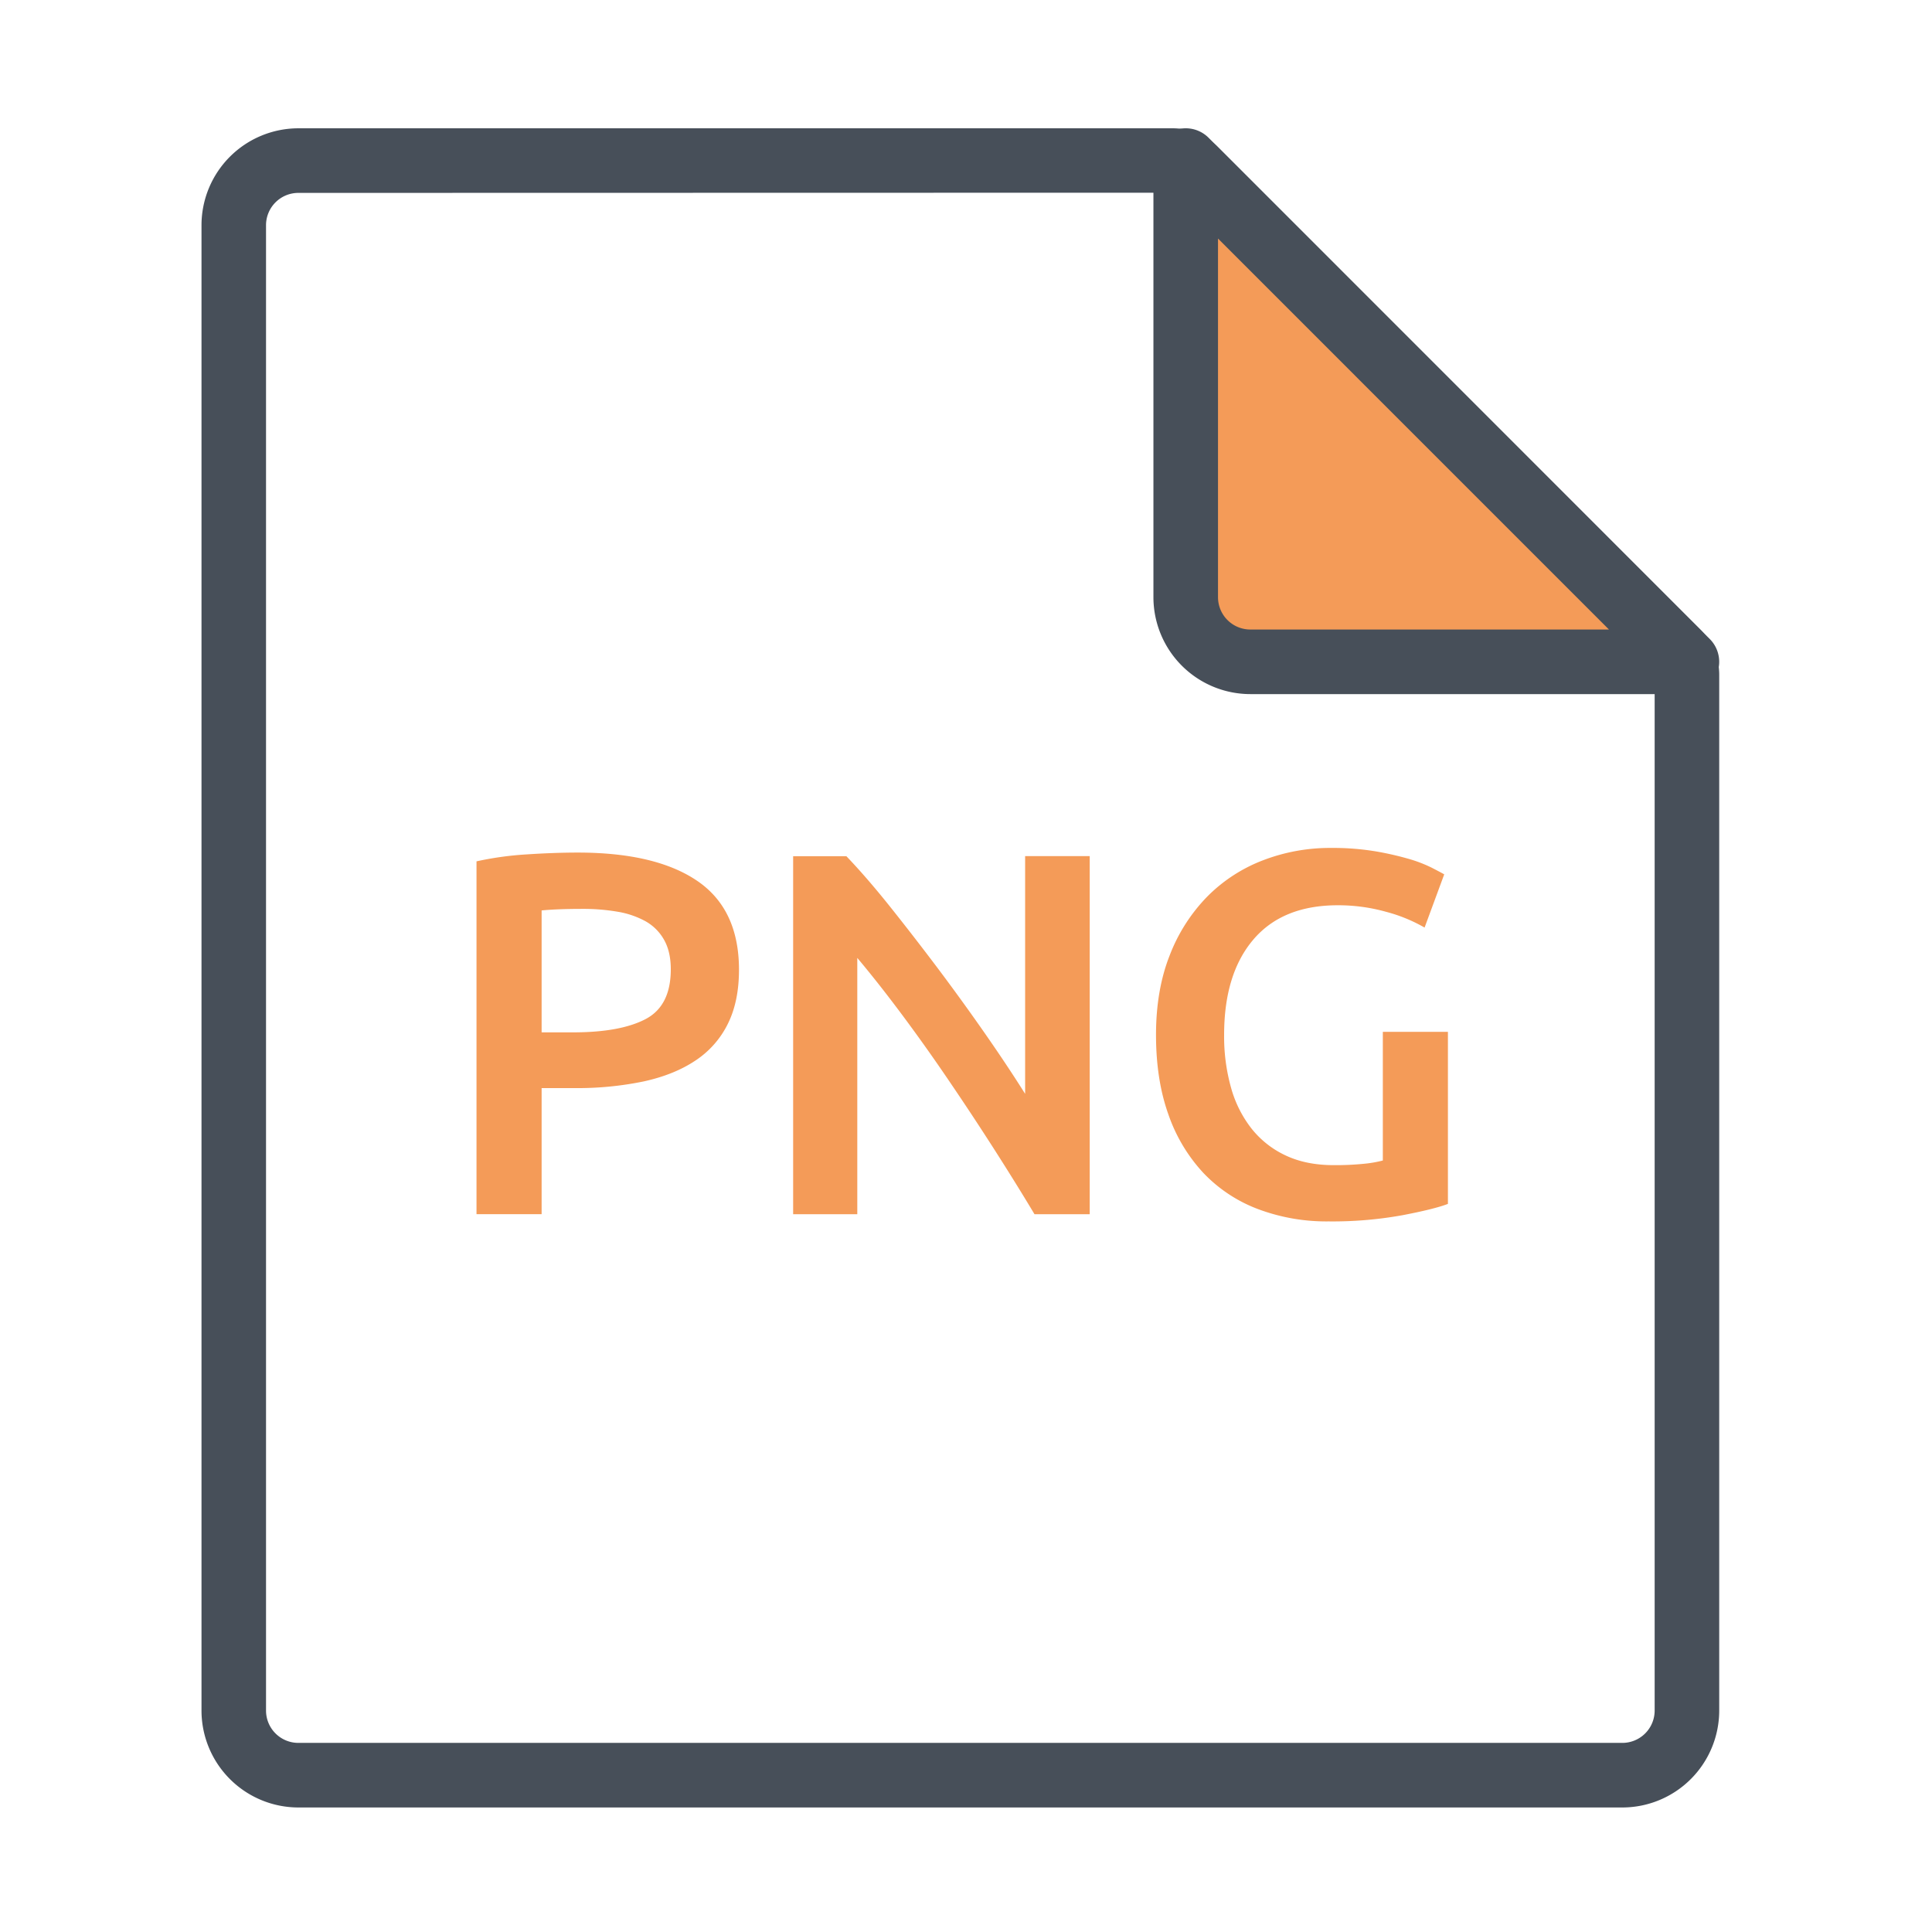 <?xml version="1.0" standalone="no"?><!DOCTYPE svg PUBLIC "-//W3C//DTD SVG 1.1//EN" "http://www.w3.org/Graphics/SVG/1.1/DTD/svg11.dtd"><svg t="1626867969096" class="icon" viewBox="0 0 1024 1024" version="1.1" xmlns="http://www.w3.org/2000/svg" p-id="1170" xmlns:xlink="http://www.w3.org/1999/xlink" width="128" height="128"><defs><style type="text/css">@font-face { font-family: feedback-iconfont; src: url("//at.alicdn.com/t/font_1031158_1uhr8ri0pk5.eot?#iefix") format("embedded-opentype"), url("//at.alicdn.com/t/font_1031158_1uhr8ri0pk5.woff2") format("woff2"), url("//at.alicdn.com/t/font_1031158_1uhr8ri0pk5.woff") format("woff"), url("//at.alicdn.com/t/font_1031158_1uhr8ri0pk5.ttf") format("truetype"), url("//at.alicdn.com/t/font_1031158_1uhr8ri0pk5.svg#iconfont") format("svg"); }
</style></defs><path d="M859.87 958H158.15a51.41 51.41 0 0 1-51.35-51.35v-787.3A51.41 51.41 0 0 1 158.15 68H621.5a33.66 33.66 0 0 1 24 9.92l255.79 255.84a33.64 33.64 0 0 1 9.93 24v548.89A51.4 51.4 0 0 1 859.87 958z m-238.6-855.86l-463.12 0.1A17.13 17.13 0 0 0 141 119.35v787.3a17.14 17.14 0 0 0 17.12 17.12h701.75A17.14 17.14 0 0 0 877 906.65V357.72z" fill="#474F59" p-id="1171"></path><path d="M662.68 350.77h231.43L628.45 85.12v231.42a34.33 34.33 0 0 0 34.23 34.23z" fill="#F49B58" p-id="1172"></path><path d="M894.1 367.89H662.69a51.41 51.41 0 0 1-51.35-51.35V85.12A17.12 17.12 0 0 1 640.56 73L906.2 338.67a17.12 17.12 0 0 1-12.1 29.22zM645.57 126.44v190.1a17.14 17.14 0 0 0 17.12 17.12h190.09z" fill="#474F59" p-id="1173"></path><path d="M306.24 451.88q41.34 0 63.39 15.06T391.68 514q0 16.71-5.89 28.61a49.43 49.43 0 0 1-17.12 19.45q-11.22 7.53-27.38 11.09a173.1 173.1 0 0 1-37 3.56h-17.22v66.82h-34.51v-187a172.22 172.22 0 0 1 26.7-3.69q14.65-0.96 26.98-0.96z m2.46 29.85q-13.14 0-21.63 0.82v64.62h16.7q24.92 0 38.34-7t13.42-26.43q0-9.31-3.56-15.61a25.6 25.6 0 0 0-9.86-9.86 46.38 46.38 0 0 0-14.93-5.06 106.87 106.87 0 0 0-18.48-1.48zM548.31 643.57Q539 628 527.5 610t-23.83-36.15q-12.32-18.21-25.05-35.33t-24.24-30.81v135.86h-34V453.8h28.21q11 11.49 23.55 27.24t25.33 32.73q12.74 17 24.65 34.09t21.22 31.9v-126h34.23v189.81zM709.05 479.81q-29.29 0-44.77 18.21t-15.47 50.53a100.26 100.26 0 0 0 3.7 28.07 61.79 61.79 0 0 0 11 21.77 50.05 50.05 0 0 0 18.07 14.1q10.82 5.07 25.33 5.06a149.23 149.23 0 0 0 15.61-0.69 63.09 63.09 0 0 0 10.41-1.77V546.9h34.5v91.19q-7.11 2.74-24.1 6a207.78 207.78 0 0 1-39.15 3.28 103.15 103.15 0 0 1-37.52-6.57 77.75 77.75 0 0 1-28.89-19.17 87.18 87.18 0 0 1-18.49-30.94q-6.57-18.35-6.57-42.17t7.26-42.18a91.25 91.25 0 0 1 19.85-31.08A83.53 83.53 0 0 1 669.35 456a99 99 0 0 1 36.14-6.58 138.86 138.86 0 0 1 23.42 1.78 162.36 162.36 0 0 1 17.67 4 72.87 72.87 0 0 1 12.18 4.66c3.19 1.64 5.42 2.83 6.71 3.56l-10.41 28.21a83.66 83.66 0 0 0-20.4-8.35 94 94 0 0 0-25.61-3.47z" fill="#F49B58" p-id="1174"></path></svg>